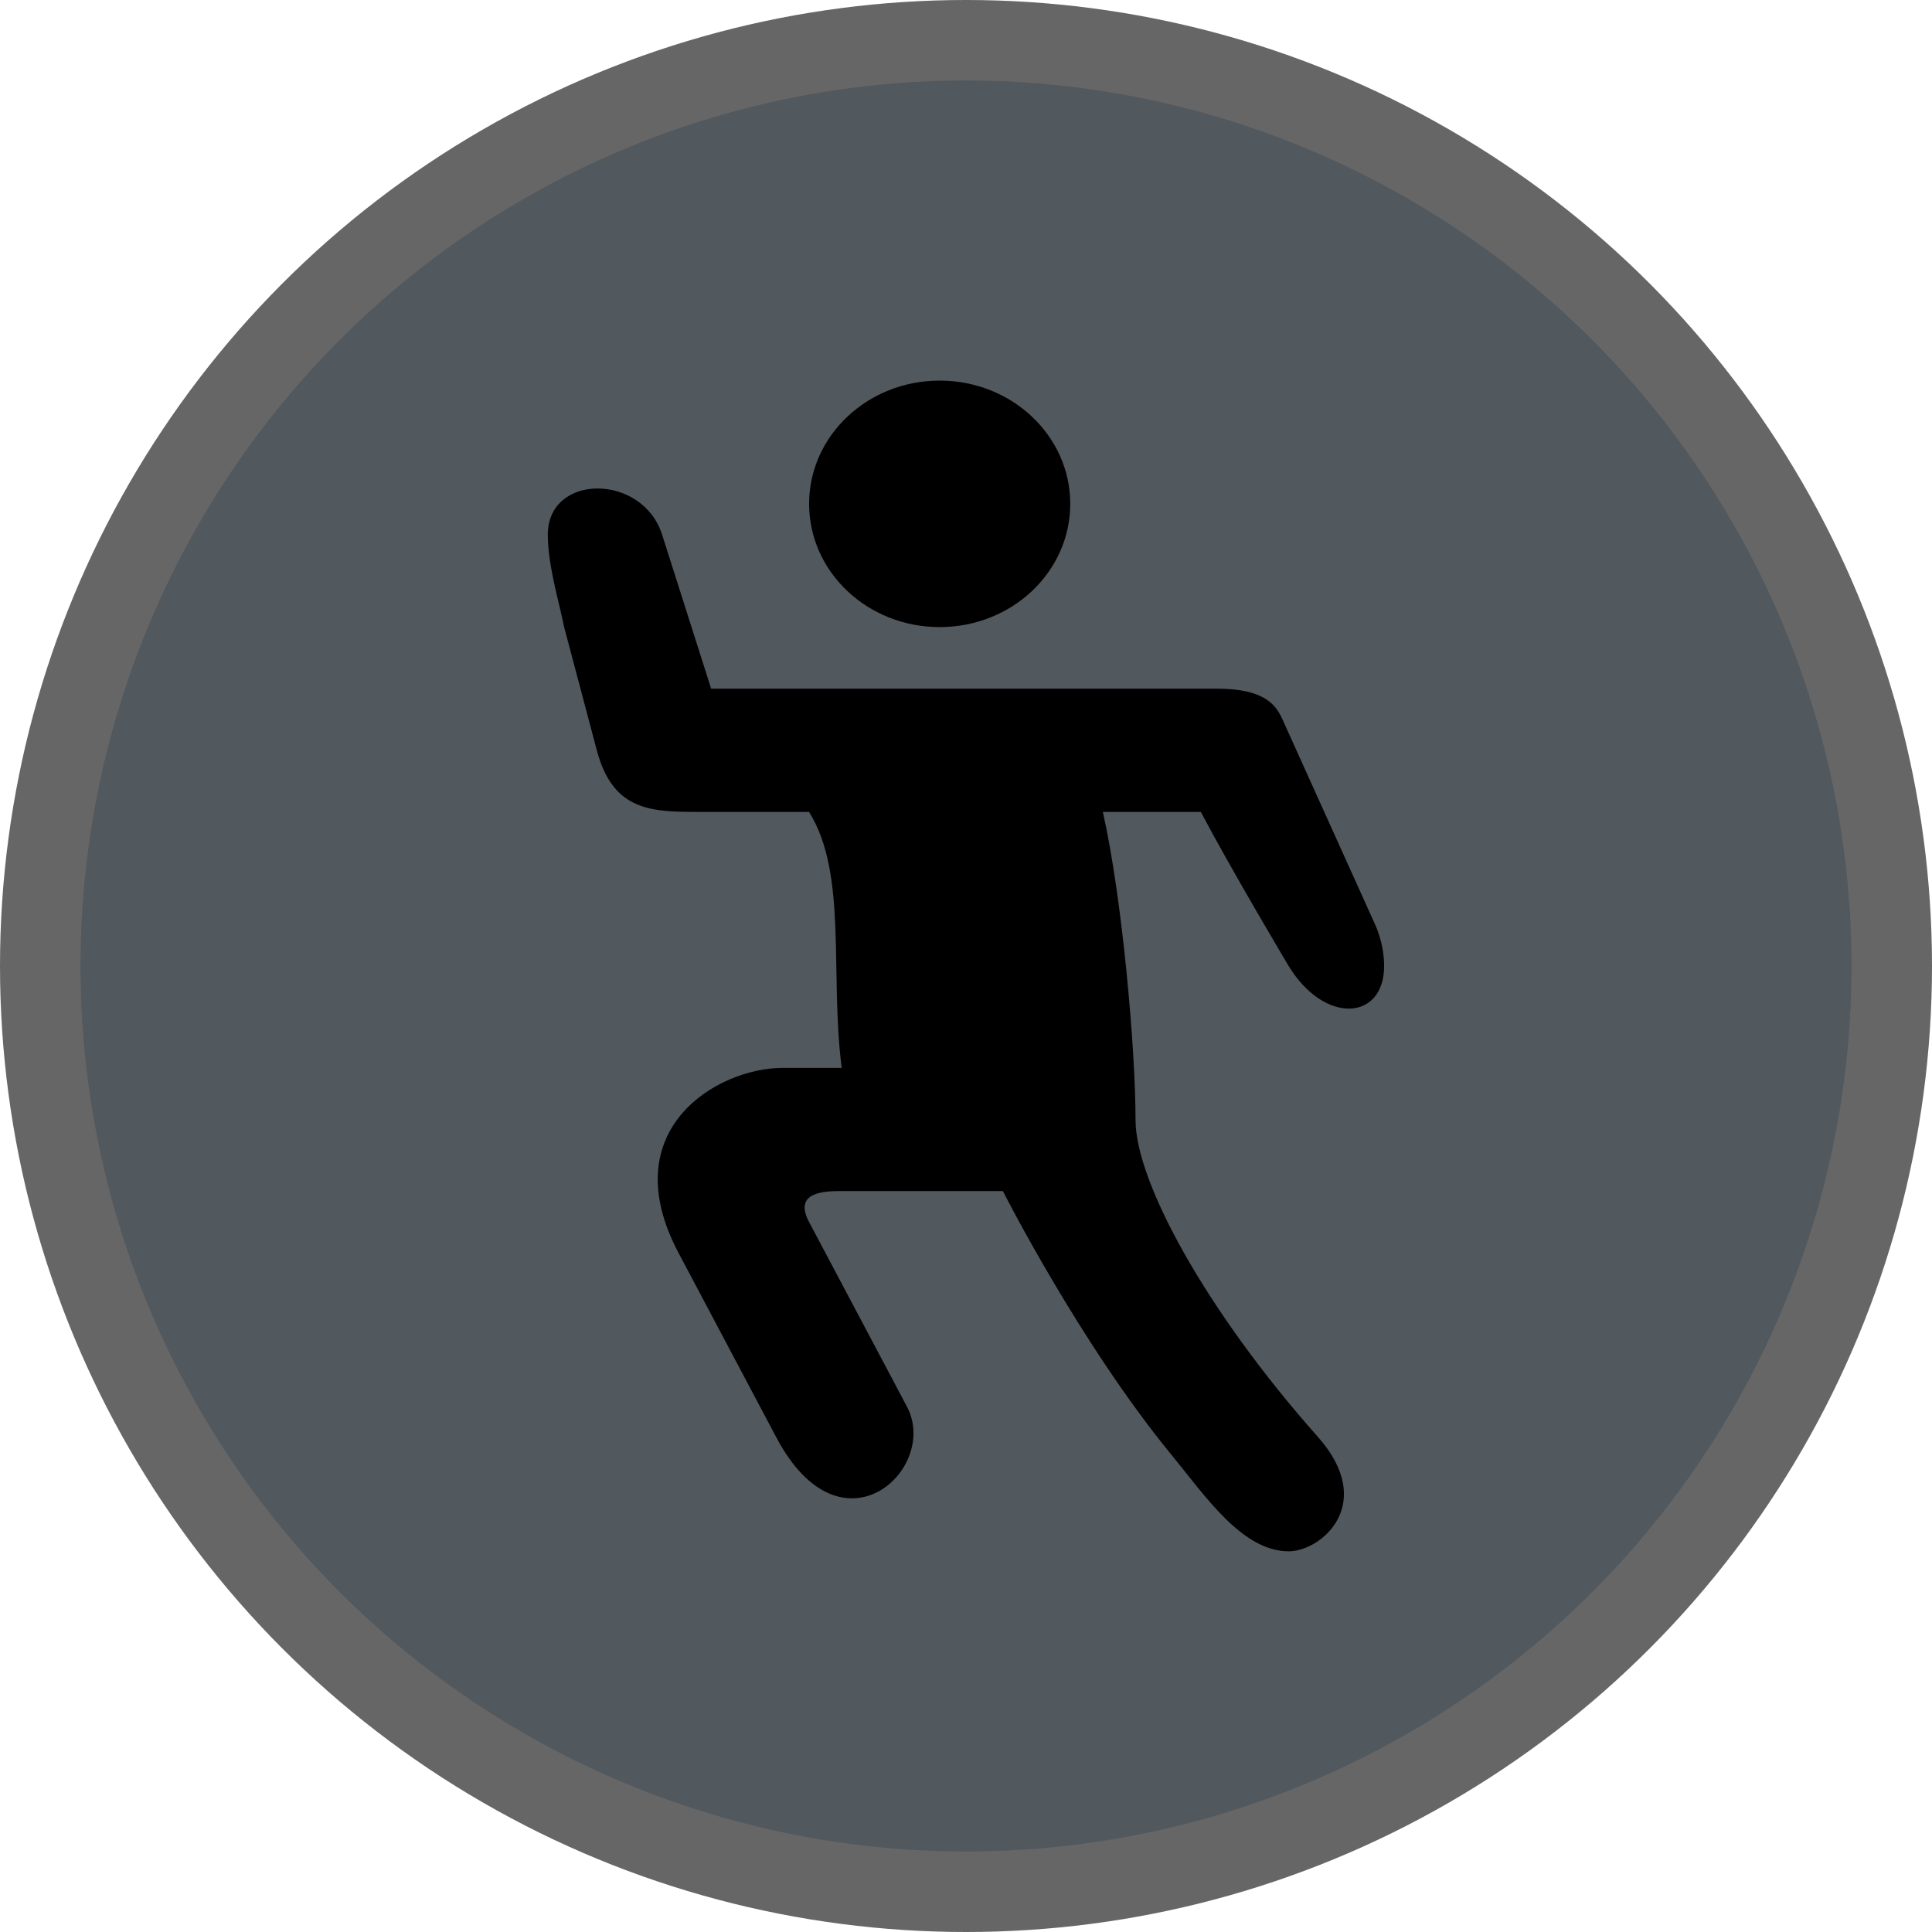 <svg version="1.1" viewBox="0 0 24 24" width="18" height="18" xmlns="http://www.w3.org/2000/svg">
  <title>sports_centre-m</title>
  <circle id="Oval" cx="12" cy="12" r="12" fill="#000" opacity=".6"/>
  <circle cx="12" cy="12" r="11" fill="#51585E"/>
  <g fill="none" fill-rule="evenodd">
    <g id="pitch-m" fill-rule="nonzero">
      <path id="Shape" d="m 11.673,4.728 c -0.896,0 -1.622,0.685 -1.622,1.531 0,0.846 0.726,1.531 1.622,1.531 0.896,0 1.622,-0.685 1.622,-1.531 0,-0.846 -0.726,-1.531 -1.622,-1.531 z M 7.008,7.79 7.414,9.321 C 7.617,10.086 8.101,10.086 8.707,10.086 H 10.05 c 0.482,0.765 0.255,2.01 0.406,3.18 H 9.721 c -0.811,0 -2.104,0.765 -1.293,2.296 l 1.217,2.296 c 0.811,1.531 2.028,0.383 1.622,-0.383 l -1.217,-2.296 c -0.203,-0.383 0.214,-0.383 0.406,-0.383 h 2.002 c 0,0 0.96,1.894 2.091,3.272 0.418,0.509 0.88,1.203 1.459,1.203 0.406,0 1.101,-0.591 0.361,-1.424 -1.385,-1.56 -2.263,-3.168 -2.263,-3.934 0,-0.89 -0.166,-2.765 -0.406,-3.827 h 1.217 c 0.396,0.749 1.091,1.914 1.091,1.914 0.448,0.733 1.186,0.678 1.186,0 0,-0.093 -0.012,-0.293 -0.113,-0.518 L 15.932,8.938 C 15.857,8.772 15.726,8.555 15.12,8.555 H 8.834 L 8.225,6.642 c -0.243,-0.765 -1.42,-0.765 -1.42,0 0,0.383 0.144,0.847 0.203,1.148 z" fill="#000"/>
    </g>
 </g>
</svg>
